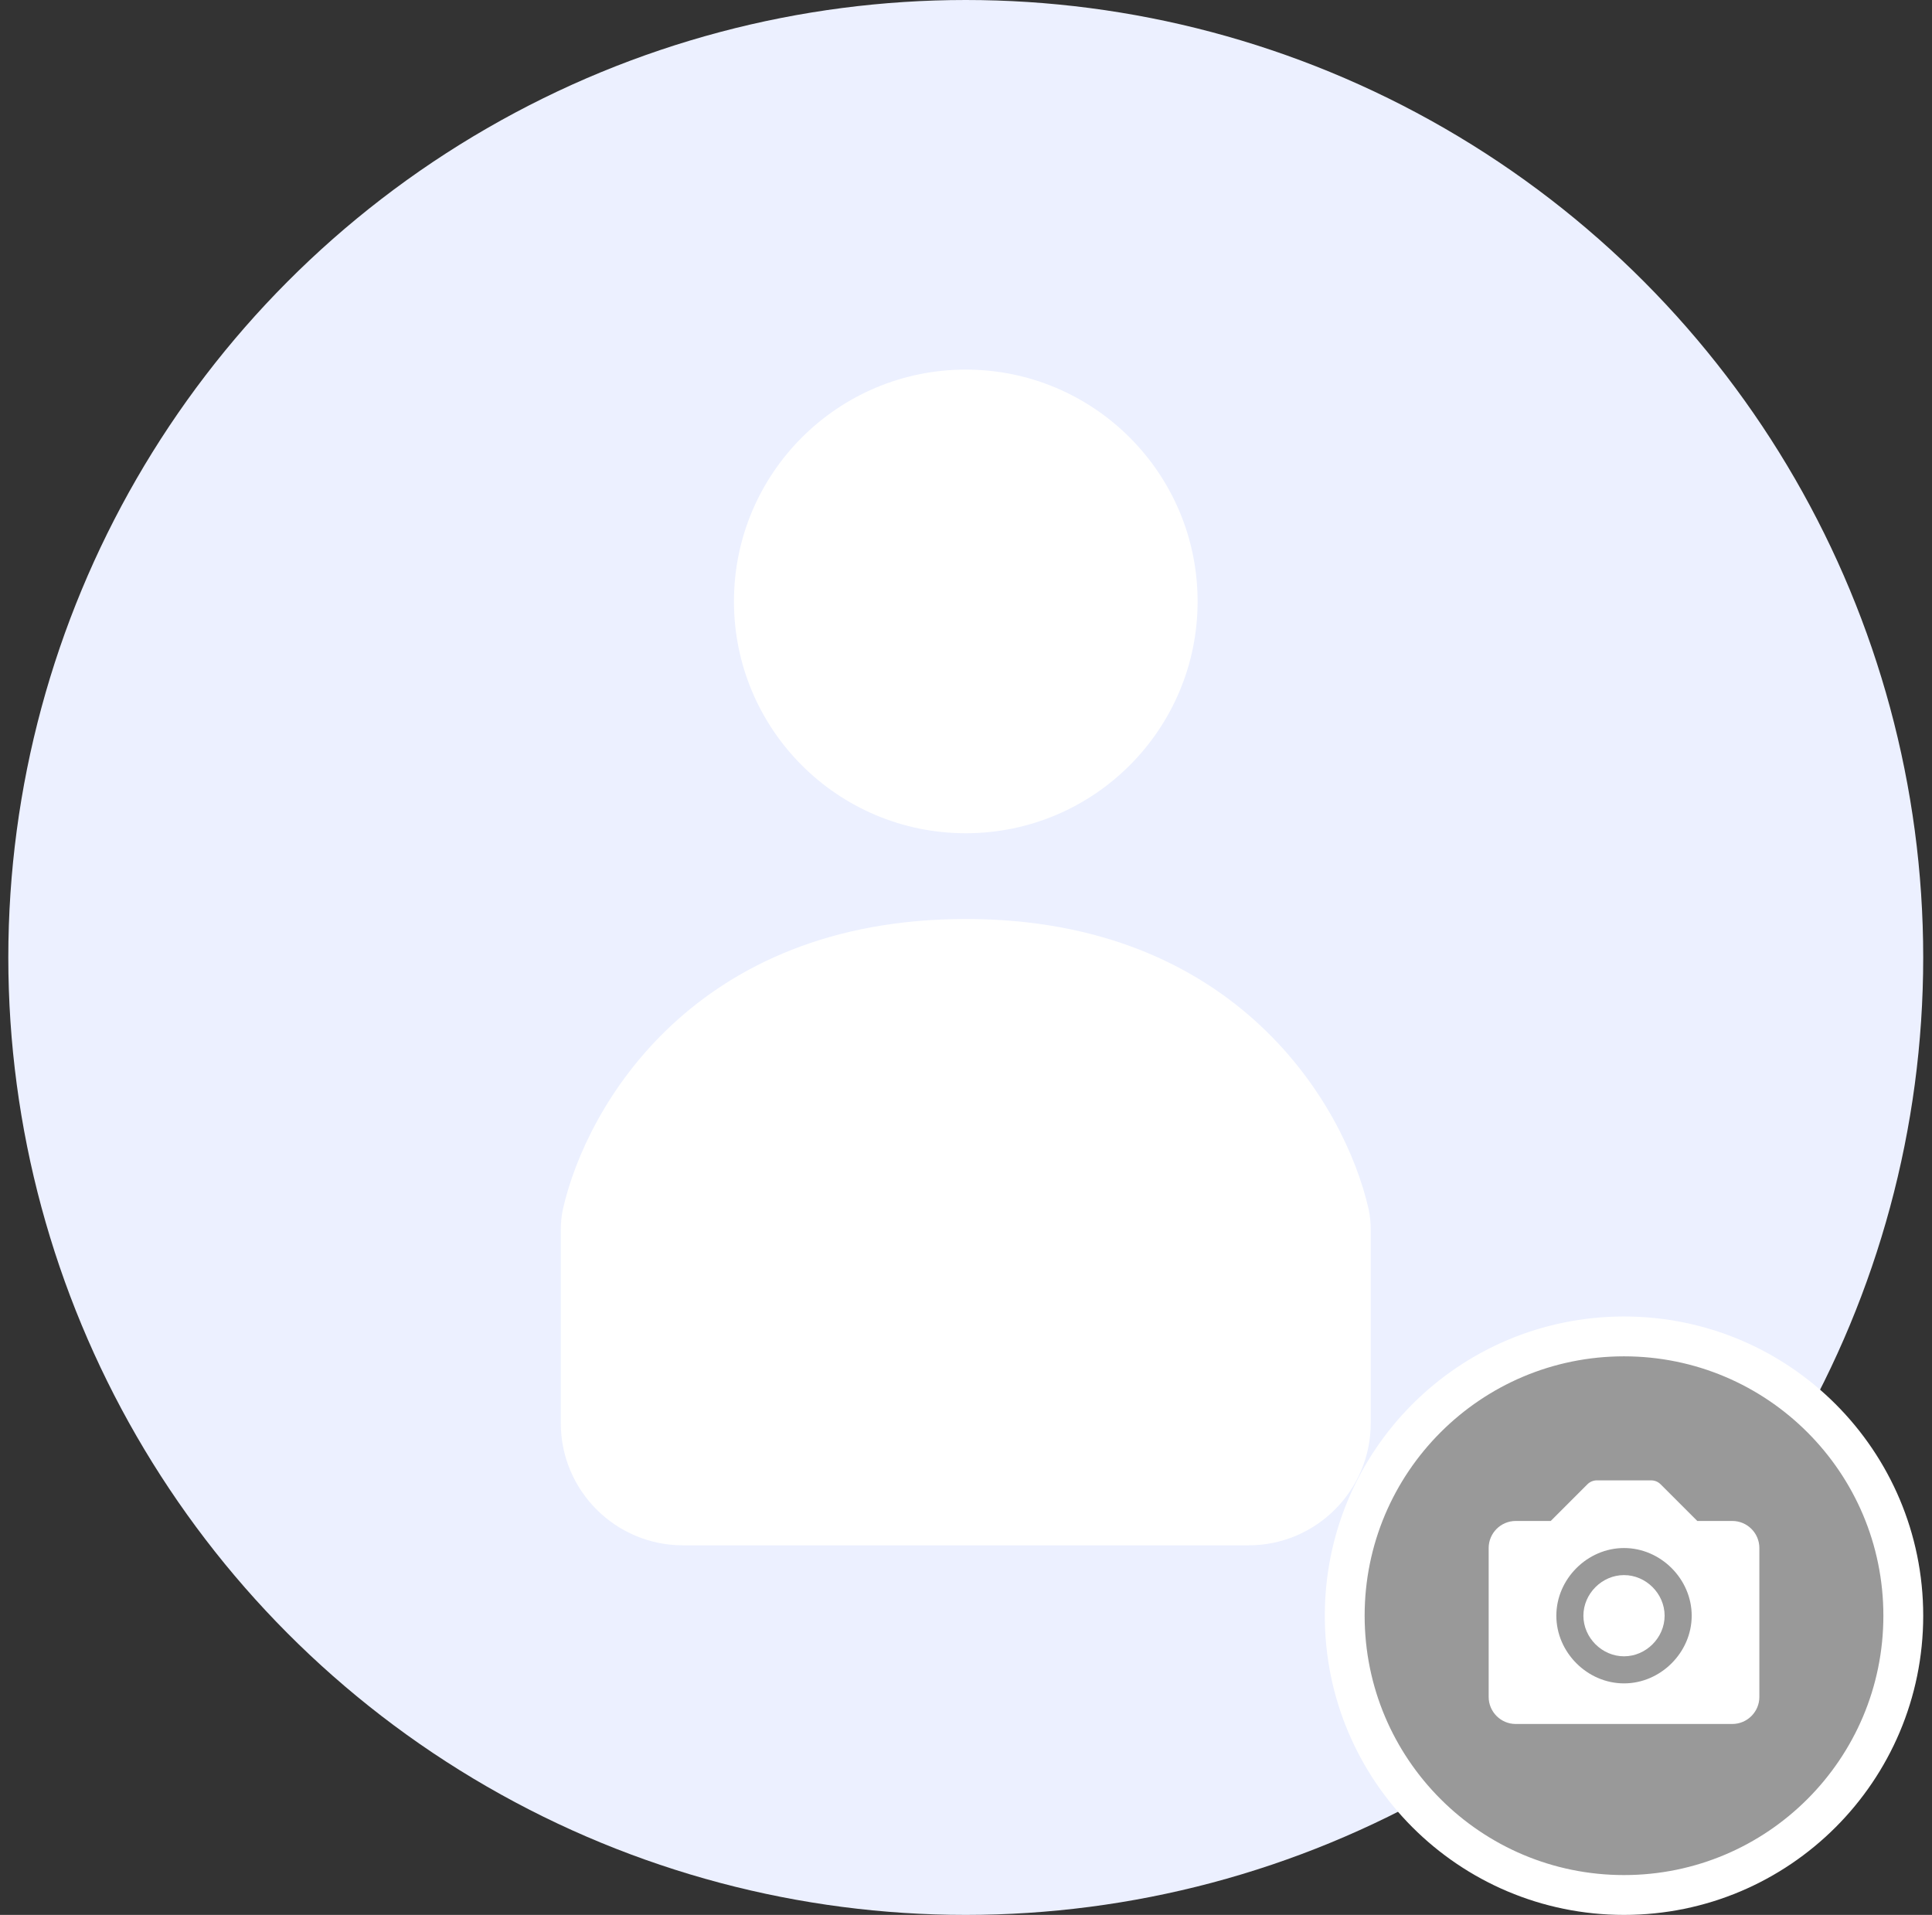 <svg width="113" height="112" viewBox="0 0 113 112" fill="none" xmlns="http://www.w3.org/2000/svg">
<rect x="0" y="0" width="113" height="112" fill="#333333" stroke="none"/>
<circle cx="56.486" cy="56" r="56" fill="#ECF0FF"/>
<path d="M32.8 83.235V71.971C32.8 71.548 32.834 71.125 32.927 70.712C34.291 64.683 40.627 53.751 56.486 53.751C72.346 53.751 78.682 64.683 80.046 70.712C80.139 71.125 80.172 71.548 80.172 71.971V83.235C80.172 87.183 76.972 90.384 73.024 90.384H39.949C36.001 90.384 32.8 87.183 32.8 83.235Z" fill="white"/>
<circle cx="56.487" cy="35.176" r="13.559" fill="white"/>
<circle cx="94.986" cy="94.5" r="16.335" fill="#999999" stroke="white" stroke-width="2.33"/>
<path d="M94.986 92.125C93.699 92.125 92.611 93.213 92.611 94.5C92.611 95.787 93.699 96.875 94.986 96.875C96.274 96.875 97.361 95.787 97.361 94.5C97.361 93.213 96.274 92.125 94.986 92.125Z" fill="white"/>
<path d="M101.32 88.959H99.273L97.129 86.816C96.981 86.667 96.78 86.584 96.57 86.584H93.403C93.193 86.584 92.992 86.667 92.843 86.816L90.7 88.959H88.653C87.78 88.959 87.07 89.669 87.07 90.542V99.25C87.07 100.123 87.78 100.833 88.653 100.833H101.32C102.193 100.833 102.903 100.123 102.903 99.25V90.542C102.903 89.669 102.193 88.959 101.32 88.959ZM94.987 98.459C92.841 98.459 91.028 96.646 91.028 94.5C91.028 92.355 92.841 90.542 94.987 90.542C97.132 90.542 98.945 92.355 98.945 94.5C98.945 96.646 97.132 98.459 94.987 98.459Z" fill="white"/>
</svg>
